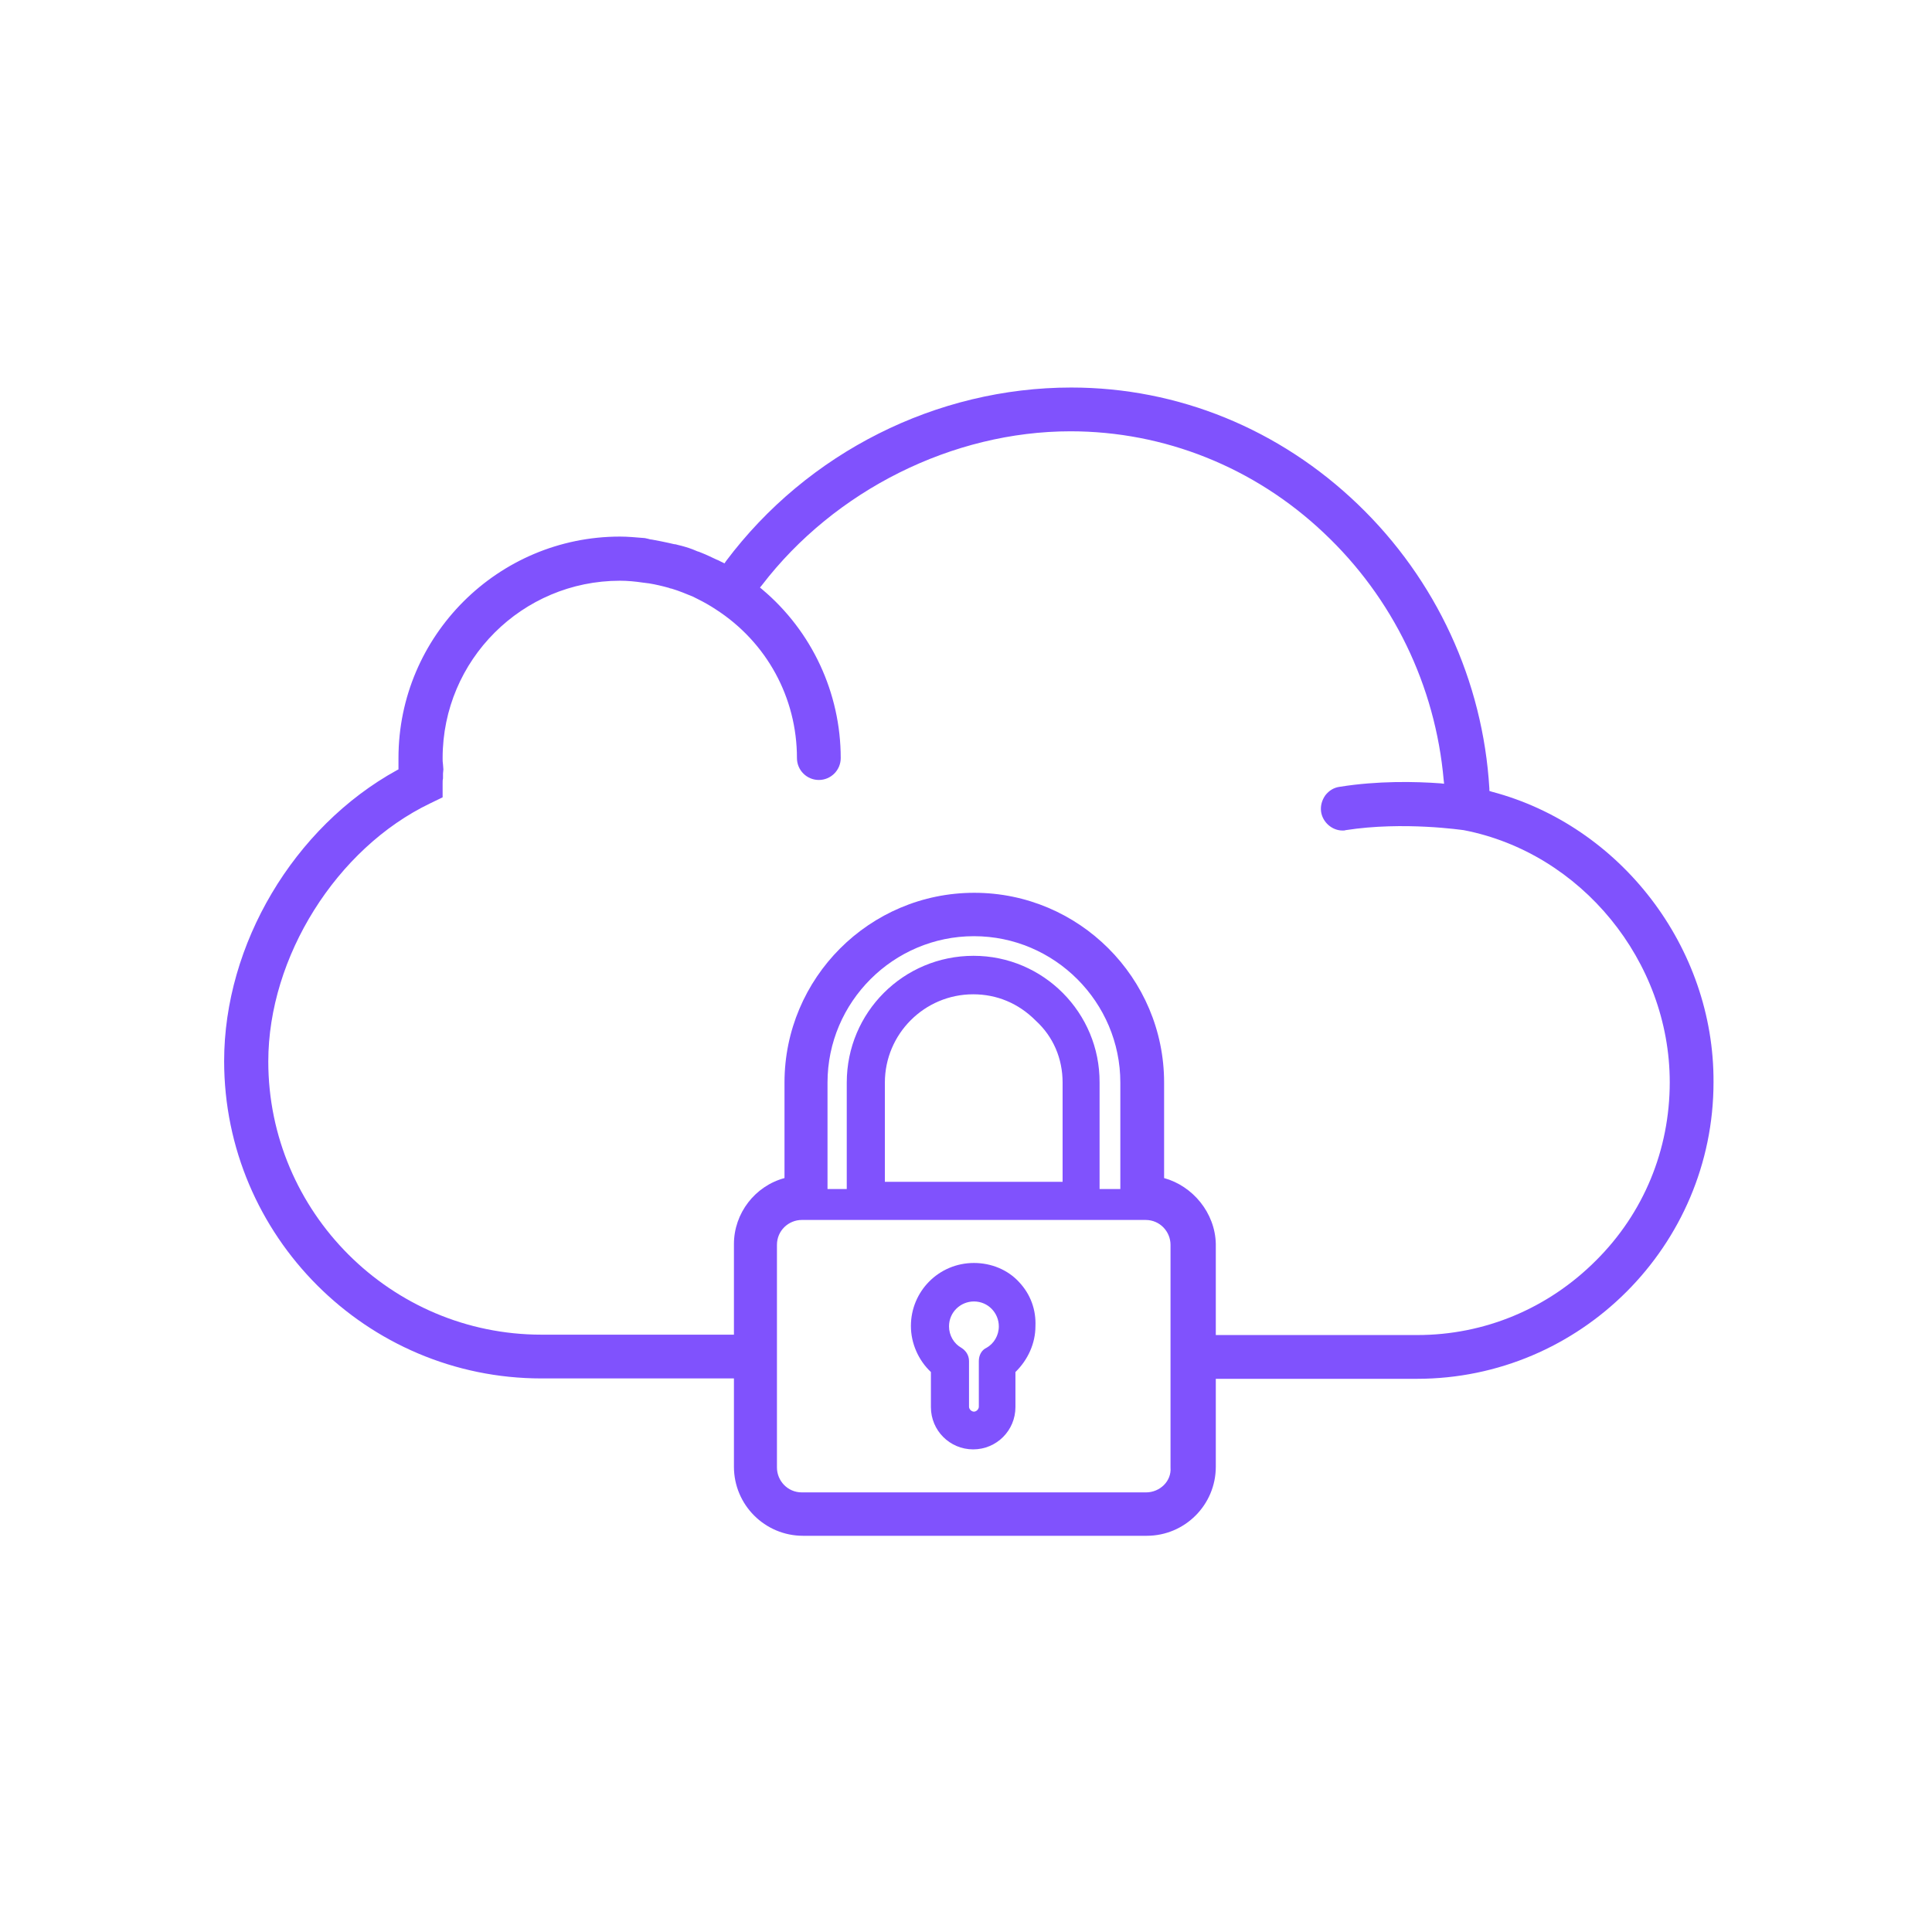 <?xml version="1.0" encoding="utf-8"?>
<!-- Generator: Adobe Illustrator 25.0.1, SVG Export Plug-In . SVG Version: 6.00 Build 0)  -->
<svg version="1.1" fill="#8052FD" id="Capa_1" xmlns="http://www.w3.org/2000/svg" xmlns:xlink="http://www.w3.org/1999/xlink" x="0px" y="0px"
	 viewBox="0 0 512 512" style="enable-background:new 0 0 512 512;" xml:space="preserve">

	
	


<g id="Layer_1_1_">
</g>
<path d="M395.3,209.8l-0.6-0.2v-0.6c-1.7-28.6-14.1-55.4-34.8-75.3c-20.8-20-47.7-31-76-31c-35.7,0-69.9,17.2-91.5,46
	l-0.4,0.6l-0.6-0.3c-0.5-0.2-0.9-0.5-1.5-0.7c-1.3-0.6-2.7-1.3-4-1.8c-0.4-0.2-0.8-0.3-1.1-0.4c-0.4-0.2-0.8-0.3-1.2-0.5
	c-1.3-0.5-2.7-0.9-4-1.2c-0.3-0.1-0.7-0.2-1-0.2c-0.4-0.1-0.9-0.2-1.3-0.3c-1.3-0.3-2.9-0.6-4.5-0.9c-0.3,0-0.7-0.1-1-0.2
	c-0.3-0.1-0.6-0.1-0.9-0.2c-2.4-0.2-4.6-0.4-6.6-0.4c-32.3,0-58.7,26.3-58.7,58.7c0,0.4,0,0.9,0,1.3c0,0.4,0,0.9,0,1.2v0.5l-0.4,0.2
	c-27.4,15.1-45.8,46.2-45.8,77.1c0,46.3,37.7,84.1,84.1,84.1h52.5v-11.6h-52.5c-39.9,0-72.4-32.5-72.4-72.4
	c0-27.7,18.1-56.5,42.9-68.4l3.3-1.6v-3.7c0-0.5,0-0.9,0.1-1.3c0-0.4,0-0.9,0-1.3l0.1-1.1l-0.1-1.3c-0.1-0.6-0.1-1.1-0.1-1.7
	c0-26,21.1-47,47-47c2,0,4.1,0.2,6.1,0.5c0.2,0,0.6,0.1,0.8,0.1c0.2,0,0.5,0.1,0.8,0.1c1.8,0.3,3.5,0.7,5.3,1.2
	c0.1,0,0.2,0.1,0.2,0.1c0.2,0,0.3,0.1,0.5,0.1c2,0.6,3.9,1.4,5.6,2.1l1.4,0.7c1.6,0.8,3.2,1.7,4.7,2.7c13.5,8.7,21.5,23.4,21.5,39.4
	c0,3.2,2.6,5.8,5.8,5.8c3.2,0,5.8-2.6,5.8-5.8c0-17.2-7.6-33.6-20.8-44.7l-0.6-0.5l0.5-0.6c19.3-25.2,50.6-40.8,81.8-40.8
	c24.8,0,48.7,9.5,67.1,26.9c18.3,17.2,29.6,40.5,31.8,65.6l0.1,0.9l-0.9-0.1c-6.7-0.5-16.7-0.7-26.7,0.9c-1.6,0.2-2.9,1-3.9,2.3
	c-0.9,1.3-1.3,2.8-1.1,4.3c0.4,2.8,2.9,5,5.7,5c0.2,0,0.6,0,0.8-0.1c15.4-2.4,31.1,0,31.3,0c31.1,6,54.6,34.7,54.6,66.8
	c0,17.9-6.9,34.7-19.6,47.3c-12.7,12.7-29.5,19.7-47.3,19.7h-54.6v11.6h54.5c43.3,0,78.6-35.3,78.6-78.6
	C454.3,251.1,429.5,218.8,395.3,209.8z"/>
<g>
	<path d="M322.2,329.6c-0.2-8.2-6.1-15.3-13.7-17.4v-25.3c0-27.8-22.6-50.3-50.3-50.3c-27.8,0-50.3,22.6-50.3,50.3v25.3
		c-7.8,2.1-13.4,9.3-13.4,17.5v59c0,10.1,8.2,18.3,18.3,18.3h91.1c10.1,0,18.3-8.2,18.3-18.3V329.6L322.2,329.6z M303.7,395.5h-91.2
		c-3.8,0-6.6-3.1-6.6-6.6v-59c0-3.8,3.1-6.6,6.6-6.6h91.1c3.8,0,6.6,3.1,6.6,6.6v59C310.5,392.5,307.4,395.5,303.7,395.5z
		 M258,253.3c-18.6,0-33.6,15-33.6,33.6v28.2h-5.1v-28.2c0-21.4,17.5-38.8,38.8-38.8c21.4,0,38.8,17.5,38.8,38.8v28.2h-5.5v-28.2
		C291.5,268.4,276.5,253.3,258,253.3z M281.6,286.9v26.3h-47.1v-26.3c0-12.9,10.5-23.4,23.4-23.4c6.3,0,12,2.4,16.5,6.9l0.1,0.1
		C279.1,274.7,281.6,280.5,281.6,286.9z"/>
	<path d="M258.1,334.7c-9.3,0-16.7,7.5-16.7,16.7c0,4.6,2,9.1,5.3,12.2v9.3c0,6.2,5,11.2,11.2,11.2
		c6.2,0,11.2-5,11.2-11.2v-9.3c3.3-3.2,5.3-7.6,5.3-12.1c0.2-4.4-1.3-8.5-4.3-11.7C267.1,336.5,262.7,334.7,258.1,334.7z
		 M256.8,372.8v-12.1c0-1.6-0.9-2.8-2-3.5c-2-1.1-3.3-3.3-3.3-5.7c0-3.8,3.1-6.6,6.6-6.6c3.8,0,6.6,3.1,6.6,6.6
		c0,2.4-1.3,4.6-3.3,5.7c-1.3,0.6-2,2-2,3.5v12.1c0,0.6-0.6,1.3-1.3,1.3C257.5,374.1,256.8,373.5,256.8,372.8z"/>
</g>
</svg>
